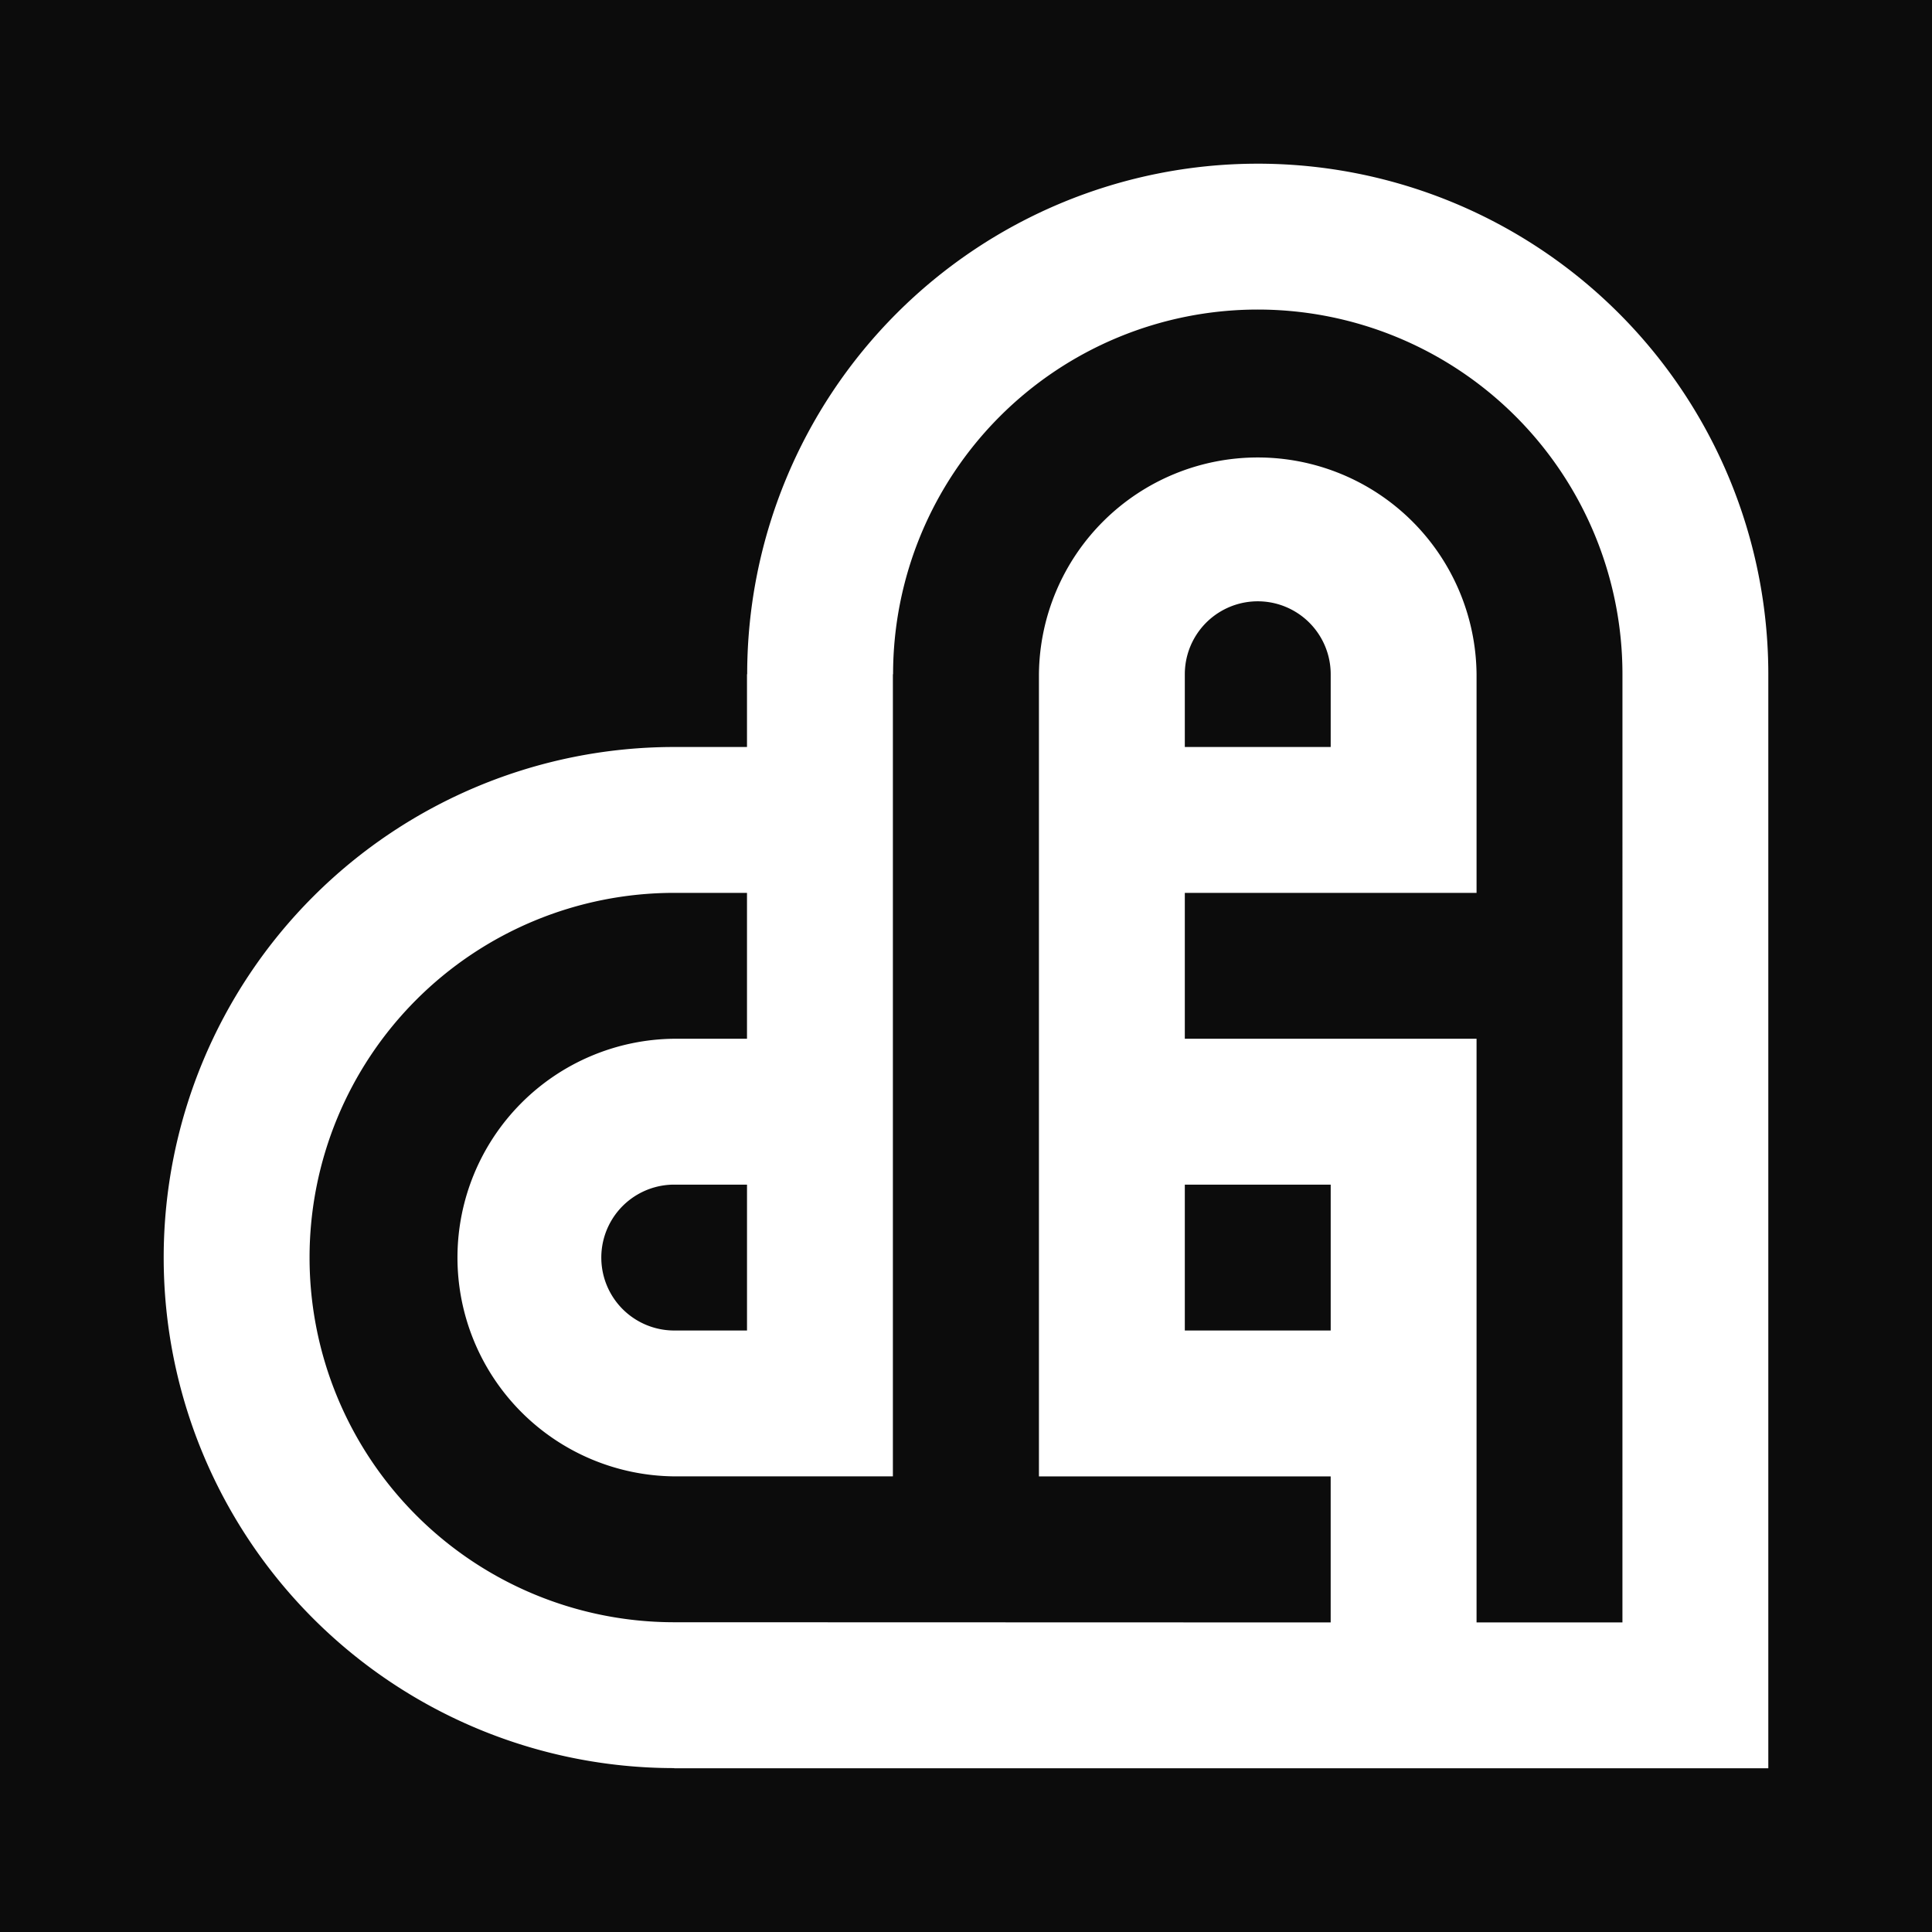<svg xmlns="http://www.w3.org/2000/svg" viewBox="0 0 101.634 101.634"><title>Favicon</title><g id="e82bb9b3-e9d7-4932-a690-755f1c74f5d3" data-name="Layer 2"><g id="fad617df-9e2c-4a76-88d1-c9f7e4697c99" data-name="Layer 1"><rect width="101.634" height="101.634" style="fill:#0c0c0c"/><path d="M66.165,8.611A26.863,26.863,0,0,0,39.306,35.469h-.01v3.827H35.469a26.858,26.858,0,0,0,0,53.716v.01H93.023V35.469A26.857,26.857,0,0,0,66.165,8.611Zm3.837,61.381H62.328V62.318h7.674ZM85.349,85.349H77.675V54.644H62.328V46.971H77.675V35.469a11.511,11.511,0,0,0-23.021,0V77.666H70.001V85.349l-34.532-.01a19.184,19.184,0,0,1,0-38.369h3.827v7.674H35.469a11.511,11.511,0,0,0,0,23.021H46.971V35.469h.01a19.184,19.184,0,1,1,38.369,0ZM62.328,39.297V35.469a3.837,3.837,0,1,1,7.674,0v3.827ZM39.297,62.318v7.674H35.469a3.837,3.837,0,0,1,0-7.674Z" style="fill:#fff"/></g></g></svg>